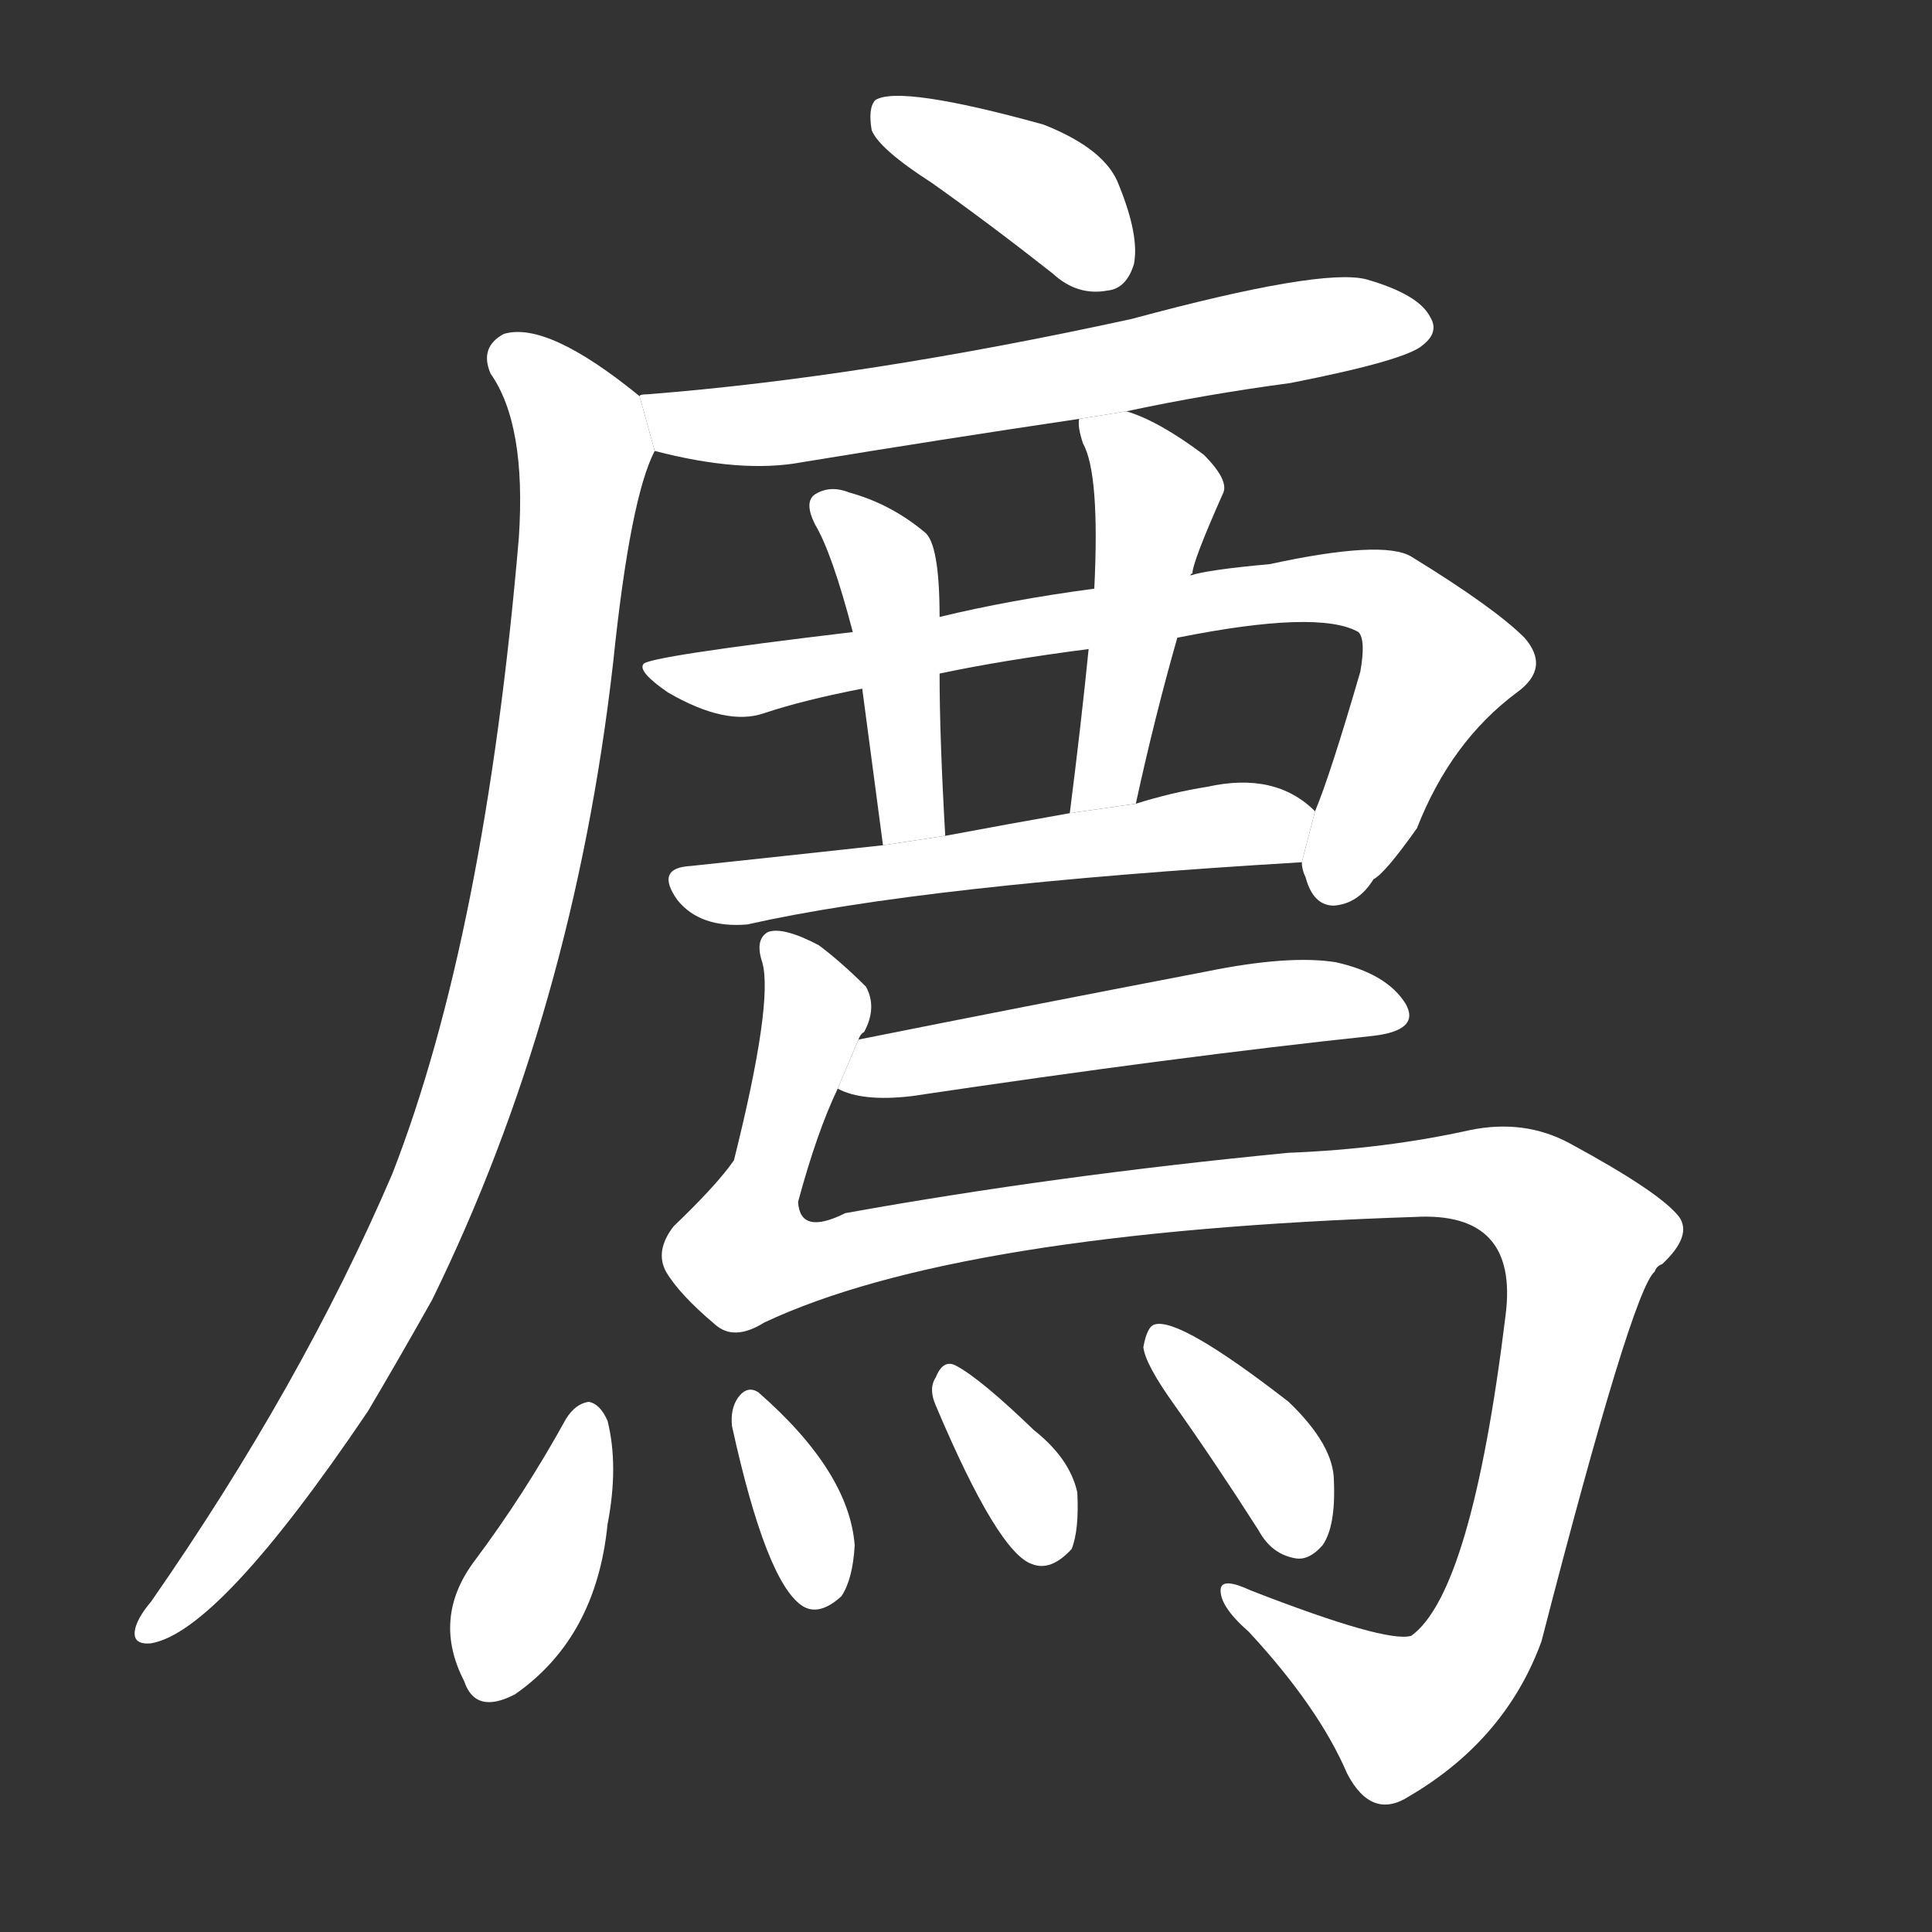 <!-- u5ecc_zhi4_unicorn -->
<!-- 5ECC -->
<!--  -->
<!--  -->
<svg viewBox="0 0 1024 1024">
  <rect x="0" y="0" width="1024" height="1024" fill="#333333" stroke="none"/>
  <g transform="scale(1, -1) translate(0, -900)">
    <path fill="#FFFFFF" d="M 494 803 Q 525 781 558 755 Q 571 743 587 746 Q 597 747 601 760 Q 604 775 593 802 Q 586 821 553 834 Q 477 855 464 847 Q 460 843 462 831 Q 466 821 494 803 Z"></path>
    <path fill="#FFFFFF" d="M 597 682 Q 639 691 684 697 Q 745 709 754 717 Q 763 724 758 732 Q 752 744 724 752 Q 700 758 600 731 Q 458 700 343 691 Q 339 691 339 690 L 347 661 Q 393 649 425 655 Q 498 667 572 678 L 597 682 Z"></path>
    <path fill="#FFFFFF" d="M 339 690 Q 290 730 267 723 Q 254 716 260 702 Q 279 675 275 615 Q 257 404 208 278 Q 160 166 80 51 Q 74 44 72 38 Q 69 28 80 29 Q 116 35 195 152 Q 211 179 229 211 Q 304 364 325 549 Q 334 636 347 661 L 339 690 Z"></path>
    <path fill="#FFFFFF" d="M 580 588 Q 535 582 498 573 L 452 565 Q 343 552 341 548 Q 338 544 354 533 Q 385 515 405 522 Q 426 529 457 535 L 498 543 Q 531 550 577 556 L 624 562 Q 699 577 720 565 Q 724 561 721 544 Q 705 489 697 470 L 690 443 Q 690 439 692 435 Q 696 420 707 420 Q 720 421 728 434 Q 734 437 751 461 Q 769 507 804 533 Q 822 546 808 562 Q 792 578 748 605 Q 733 614 673 601 Q 640 598 631 595 L 580 588 Z"></path>
    <path fill="#FFFFFF" d="M 498 573 Q 498 612 490 618 Q 472 633 450 639 Q 440 643 432 638 Q 426 634 432 622 Q 441 607 452 565 L 457 535 Q 461 505 468 452 L 501 457 Q 498 509 498 543 L 498 573 Z"></path>
    <path fill="#FFFFFF" d="M 631 595 Q 631 596 632 596 Q 632 602 648 638 Q 652 645 638 659 Q 614 677 597 682 L 572 678 Q 571 674 574 665 Q 583 649 580 588 L 577 556 Q 573 516 567 469 L 602 474 Q 612 520 624 562 L 631 595 Z"></path>
    <path fill="#FFFFFF" d="M 468 452 Q 413 446 366 441 Q 347 440 359 423 Q 371 408 396 410 Q 489 431 690 443 L 697 470 Q 676 491 640 483 Q 621 480 602 474 L 567 469 Q 533 463 501 457 L 468 452 Z"></path>
    <path fill="#FFFFFF" d="M 444 323 Q 457 316 483 319 Q 624 340 728 351 Q 753 354 745 368 Q 735 384 708 390 Q 683 394 639 385 Q 540 366 455 349 L 444 323 Z"></path>
    <path fill="#FFFFFF" d="M 455 349 Q 456 352 458 353 Q 465 366 459 377 Q 446 390 434 399 Q 415 409 407 406 Q 400 402 404 390 Q 410 369 389 285 Q 380 272 357 250 Q 347 237 353 226 Q 360 214 379 198 Q 389 189 405 199 Q 507 247 750 255 Q 805 258 798 203 Q 780 56 748 33 Q 735 29 663 57 Q 648 64 647 58 Q 646 49 662 35 Q 699 -5 714 -40 Q 727 -65 747 -52 Q 798 -22 817 30 Q 865 216 877 226 Q 878 229 881 230 Q 897 245 890 255 Q 880 268 832 294 Q 808 307 779 301 Q 734 291 683 289 Q 559 277 448 257 Q 424 245 423 263 Q 433 300 444 323 L 455 349 Z"></path>
    <path fill="#FFFFFF" d="M 300 148 Q 278 108 251 72 Q 229 42 246 9 Q 252 -9 273 2 Q 316 32 322 92 Q 328 123 322 147 Q 318 156 312 157 Q 305 156 300 148 Z"></path>
    <path fill="#FFFFFF" d="M 388 144 Q 406 62 425 49 Q 434 43 446 54 Q 452 63 453 81 Q 450 120 402 162 Q 396 166 391 159 Q 387 153 388 144 Z"></path>
    <path fill="#FFFFFF" d="M 496 155 Q 529 77 547 71 Q 557 67 568 79 Q 572 89 571 109 Q 567 127 548 142 Q 520 169 507 176 Q 500 180 496 170 Q 492 164 496 155 Z"></path>
    <path fill="#FFFFFF" d="M 622 156 Q 644 125 667 89 Q 674 76 687 74 Q 694 73 701 81 Q 708 91 707 115 Q 707 134 683 157 Q 625 202 612 198 Q 608 197 606 186 Q 607 177 622 156 Z"></path>
  </g>
</svg>

